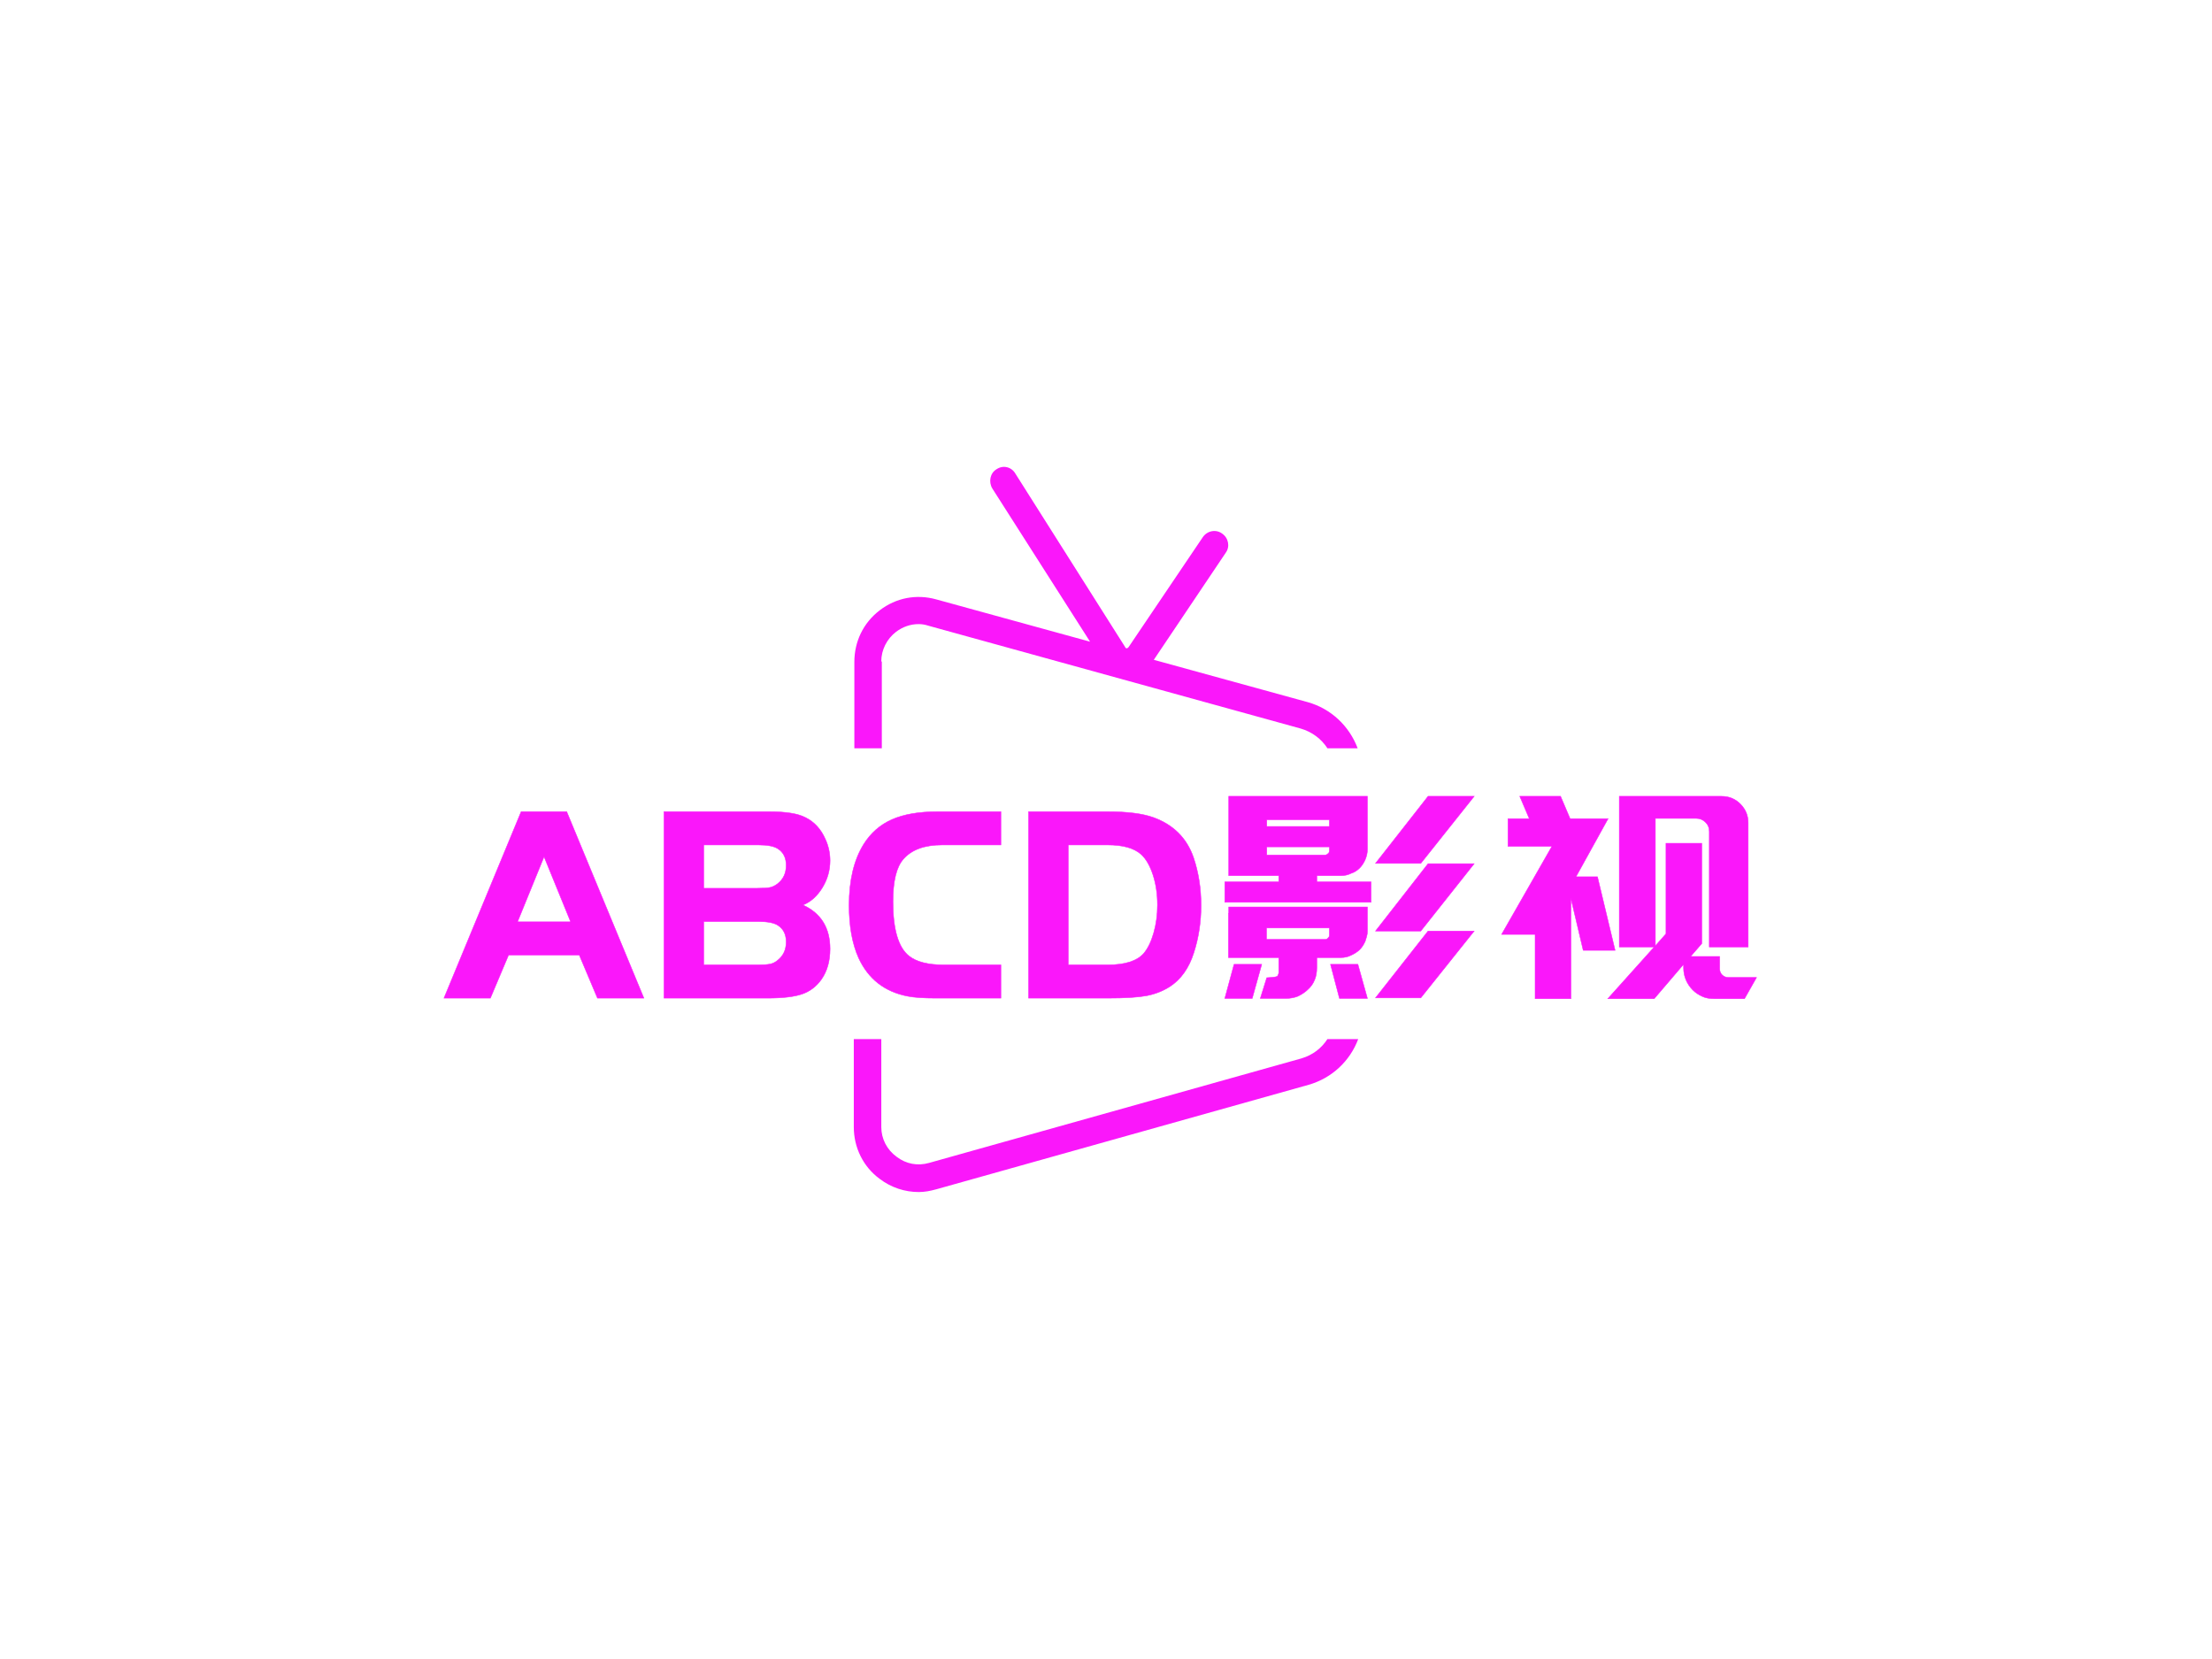 <svg class="svg-canvas" viewBox="0 0 800 600" width="1600" height="1200" preserveAspectRatio="none" version="1.1" xmlns="http://www.w3.org/2000/svg" xmlns:xlink="http://www.w3.org/1999/xlink">
      <!--滤镜-->
      <defs></defs>
    
      <!-- 背景 -->
      <g id="background">
          <rect x="0" y="0" fill="transparent" width="800" height="600"></rect>
          
        </g>
    
      <!--元素-->
      
              <g id="shape_9XhNjTDpYm" ref="shape_9XhNjTDpYm" key="shape_9XhNjTDpYm" transform="translate(-143.34,-28.351) rotate(0,543.34,353.84) scale(1,1)" style="opacity: 1;" filter="">
                <!--普通元素-->
                <svg xmlns="http://www.w3.org/2000/svg" version="1.1" xmlns:xlink="http://www.w3.org/1999/xlink" width="1086.68" height="707.68" viewBox="0 0 1086.68 707.68" data-parent="shape_9XhNjTDpYm"><g data-role="text" data-width="479.46362000000005" data-height="101" transform="translate(303.608, 303.34)"><path d="M17.09 0L0.30 0L28.21-67.44L44.69-67.44L72.60 0L55.81 0L49.24-15.57L23.66-15.57L17.09 0ZM46.11-27.60L36.50-51.16L26.90-27.60L46.11-27.60Z" transform="translate(0 86) " fill="#fa17fa" stroke="#fa17fa" stroke-width="0.169" data-glyph-w="73.00142000000001" data-glyph-h="101.11" data-glyph-ascender="86.85349000000001" data-glyph-descender="-14.25651"></path><path d="M44.19 0L6.88 0L6.88-67.44L44.99-67.44Q53.99-67.44 58.04-65.32L58.04-65.32Q62.79-62.99 65.22-57.53L65.22-57.53Q66.93-53.79 66.93-49.75L66.93-49.75Q66.93-44.49 64.15-39.94Q61.37-35.39 57.13-33.67L57.13-33.67Q66.93-29.22 66.93-17.80L66.93-17.80Q66.93-11.22 63.80-6.77L63.80-6.77Q61.07-2.93 56.82-1.47Q52.58 0 44.19 0L44.19 0ZM21.23-55.41L21.23-39.74L40.75-39.74Q43.88-39.74 45.25-40.04Q46.61-40.34 47.93-41.35L47.93-41.35Q51.06-43.78 51.06-48.03L51.06-48.03Q51.06-52.07 48.13-53.99L48.13-53.99Q46.01-55.41 41.05-55.41L41.05-55.41L21.23-55.41ZM21.23-27.70L21.23-12.03L40.75-12.03Q43.88-12.03 45.30-12.34Q46.71-12.64 47.93-13.65L47.93-13.65Q51.06-16.08 51.06-20.32L51.06-20.32Q51.06-24.37 48.13-26.29L48.13-26.29Q46.01-27.70 41.05-27.70L41.05-27.70L21.23-27.70Z" transform="translate(73.001 86) " fill="#fa17fa" stroke="#fa17fa" stroke-width="0.169" data-glyph-w="70.57478" data-glyph-h="101.11" data-glyph-ascender="86.85349000000001" data-glyph-descender="-14.25651"></path><path d="M37.51-12.03L58.14-12.03L58.14 0L34.58 0Q27.91 0 24.37-0.71L24.37-0.71Q11.93-3.13 6.67-14.56L6.67-14.56Q3.24-22.24 3.24-33.57L3.24-33.57Q3.24-47.12 8.49-55.61L8.49-55.61Q12.34-61.78 18.76-64.61Q25.18-67.44 35.29-67.44L35.29-67.44L58.14-67.44L58.14-55.41L36.91-55.41Q27.30-55.41 22.85-50.25L22.85-50.25Q19.11-46.01 19.11-34.88L19.11-34.88Q19.11-19.92 24.87-15.27L24.87-15.27Q28.92-12.03 37.51-12.03L37.51-12.03Z" transform="translate(143.576 86) " fill="#fa17fa" stroke="#fa17fa" stroke-width="0.169" data-glyph-w="61.27266" data-glyph-h="101.11" data-glyph-ascender="86.85349000000001" data-glyph-descender="-14.25651"></path><path d="M6.88 0L6.88-67.44L35.49-67.44Q46.21-67.44 52.07-65.32L52.07-65.32Q62.89-61.37 66.53-50.86L66.53-50.86Q69.26-42.77 69.26-33.57L69.26-33.57Q69.26-24.47 66.63-16.38L66.63-16.38Q64.00-8.09 57.94-4.15L57.94-4.15Q54.09-1.72 49.49-0.86Q44.89 0 35.49 0L35.49 0L6.88 0ZM35.49-55.41L21.23-55.41L21.23-12.03L35.49-12.03Q44.89-12.03 48.53-16.18L48.53-16.18Q50.76-18.81 52.12-23.56Q53.49-28.31 53.49-33.67L53.49-33.67Q53.49-39.64 51.87-44.59Q50.25-49.54 47.62-51.97L47.62-51.97Q43.78-55.41 35.49-55.41L35.49-55.41Z" transform="translate(204.849 86) " fill="#fa17fa" stroke="#fa17fa" stroke-width="0.169" data-glyph-w="72.39476" data-glyph-h="101.11" data-glyph-ascender="86.85349000000001" data-glyph-descender="-14.25651"></path><path d="M47.42-44.29L38.73-44.29L38.73-42.06L58.34-42.06L58.34-34.68L5.46-34.68L5.46-42.06L24.97-42.06L24.97-44.29L6.88-44.29L6.88-73.00L57.03-73.00L57.03-53.79Q57.03-51.97 56.22-50.05L56.22-50.05Q55.41-48.23 54.19-47.02L54.19-47.02Q52.88-45.70 51.06-45.10L51.06-45.10Q49.44-44.29 47.42-44.29L47.42-44.29ZM18.30 0.10L20.63-7.38Q20.83-7.38 21.38-7.43Q21.94-7.48 22.60-7.53Q23.26-7.58 23.76-7.68Q24.27-7.79 24.47-7.89L24.47-7.89Q24.97-8.70 24.97-9.30L24.97-9.30L24.97-14.66L6.77-14.66L6.77-30.64L6.88-30.64L6.88-32.96L57.03-32.96L57.03-24.17Q57.03-23.26 56.77-22.29Q56.52-21.33 56.22-20.53L56.22-20.53Q55.81-19.62 55.31-18.86Q54.80-18.10 54.19-17.49L54.19-17.49Q52.88-16.28 51.06-15.47L51.06-15.47Q49.44-14.66 47.42-14.66L47.42-14.66L38.73-14.66L38.73-11.02Q38.73-8.39 37.92-6.57L37.92-6.57Q37.11-4.55 35.49-3.13L35.49-3.13Q34.18-1.82 31.95-0.71L31.95-0.71Q29.93 0.10 27.60 0.10L27.60 0.10L18.30 0.10ZM59.96-24.27L78.97-48.63L95.65-48.63L76.34-24.27L59.96-24.27ZM59.96-48.74L78.97-73.00L95.65-73.00L76.34-48.74L59.96-48.74ZM59.96-0.10L78.97-24.27L95.65-24.27L76.34-0.10L59.96-0.10ZM53.59-12.23L57.03 0.10L46.92 0.10L43.68-12.23L53.59-12.23ZM18.81-12.23L15.37 0.10L5.46 0.10L8.80-12.23L18.81-12.23ZM20.53-25.38L20.53-21.23L41.76-21.23Q42.37-21.23 42.77-21.74L42.77-21.74Q43.28-22.14 43.28-22.75L43.28-22.75L43.28-25.38L20.53-25.38ZM20.63-54.70L20.63-51.77L41.76-51.77Q42.26-51.77 42.77-52.27L42.77-52.27Q43.28-52.58 43.28-53.39L43.28-53.39L43.28-54.70L20.63-54.70ZM20.63-64.51L20.63-62.08L43.28-62.08L43.28-64.51L20.63-64.51Z" transform="translate(277.244 86) " fill="#fa17fa" stroke="#fa17fa" stroke-width="0.169" data-glyph-w="101.11" data-glyph-h="101.11" data-glyph-ascender="86.85349000000001" data-glyph-descender="-14.25651"></path><path d="M47.02-18.50L47.02-73.00L84.02-73.00Q88.07-73.00 90.85-70.17Q93.63-67.34 93.63-63.40L93.63-63.40L93.63-18.50L79.57-18.50L79.57-60.26Q79.57-62.28 78.16-63.65Q76.74-65.01 74.82-65.01L74.82-65.01L60.06-65.01L60.06-18.91L63.90-23.26L63.90-56.01L76.84-56.01L76.84-19.72L72.80-15.07L83.31-15.07L83.31-10.72Q83.31-9.40 84.12-8.49L84.12-8.49Q85.13-7.48 86.45-7.48L86.45-7.48L96.66-7.48L92.31 0.20L81.39 0.20Q78.76 0.20 77.05-0.61L77.05-0.61Q75.02-1.52 73.61-2.93L73.61-2.93Q72.09-4.45 71.18-6.47L71.18-6.47Q70.27-8.59 70.27-10.92L70.27-10.92L70.27-12.23L59.65 0.20L42.87 0.20L59.65-18.50L47.02-18.50ZM16.58-23.05L4.45-23.05L22.65-54.90L6.77-54.90L6.77-64.91L14.46-64.91L11.02-73.00L25.78-73.00L29.22-64.91L42.97-64.91L31.34-43.88L39.13-43.88L45.50-17.29L33.97-17.29L29.52-36.10L29.52 0.20L16.58 0.20L16.58-23.05Z" transform="translate(378.354 86) " fill="#fa17fa" stroke="#fa17fa" stroke-width="0.169" data-glyph-w="101.11" data-glyph-h="101.11" data-glyph-ascender="86.85349000000001" data-glyph-descender="-14.25651"></path></g></svg>
              </g>
              <g id="shape_8WInHcdBY4" ref="shape_8WInHcdBY4" key="shape_8WInHcdBY4" transform="translate(308.789,375.813) rotate(0,91.211,27.652) scale(1,1)" style="opacity: 1;" filter="">
                <!--普通元素-->
                <svg version="1.1" id="图层_1" xmlns="http://www.w3.org/2000/svg" xmlns:xlink="http://www.w3.org/1999/xlink" x="0px" y="0px" viewBox="0 0 91.7 27.8" enable-background="new 0 0 91.7 27.8" xml:space="preserve" width="182.423" height="55.304" class="style-removed" preserveAspectRatio="none" data-parent="shape_8WInHcdBY4">
<g>
	<path fill="#fa17fa" d="M81.4,3.5l-67.7,19c-2.1,0.6-4.2,0.2-5.9-1.1C6,20.1,5,18.1,5,16V0H0v16c0,3.7,1.7,7.2,4.7,9.4
		c2.1,1.6,4.6,2.4,7.1,2.4c1.1,0,2.1-0.2,3.2-0.5l67.7-19c4.2-1.2,7.5-4.3,9-8.3h-5.6C85,1.7,83.4,2.9,81.4,3.5z" stroke-width="0"></path>
</g>
</svg>
              </g>
              <g id="shape_YEG5tZvszG" ref="shape_YEG5tZvszG" key="shape_YEG5tZvszG" transform="translate(308.789,168.884) rotate(0,91.211,50.772) scale(1,1)" style="opacity: 1;" filter="">
                <!--普通元素-->
                <svg version="1.1" id="图层_1" xmlns="http://www.w3.org/2000/svg" xmlns:xlink="http://www.w3.org/1999/xlink" x="0px" y="0px" viewBox="0 0 91.8 51.1" enable-background="new 0 0 91.8 51.1" xml:space="preserve" width="182.423" height="101.545" class="style-removed" preserveAspectRatio="none" data-parent="shape_YEG5tZvszG">
<path fill="#fa17fa" d="M5,35.4c0-2.1,1-4.1,2.7-5.4c1.2-0.9,2.6-1.4,4.1-1.4c0.6,0,1.2,0.1,1.8,0.3l67.7,18.7
	c2.1,0.6,3.8,1.9,4.9,3.6h5.5c-1.5-4-4.8-7.2-9.1-8.4l-28-7.7l0,0l13.1-19.5c0.8-1.1,0.5-2.7-0.7-3.5c-1.1-0.8-2.7-0.5-3.5,0.7
	l-13.5,20c-0.1,0.1-0.2,0.2-0.3,0.2c-0.2,0-0.3-0.1-0.3-0.2l-20-31.6C28.7,0,27.2-0.4,26,0.4c-1.2,0.7-1.5,2.3-0.8,3.5L43,31.8
	l-28-7.7c-3.6-1-7.3-0.3-10.3,2c-3,2.3-4.6,5.7-4.6,9.4v15.7h5V35.4z" stroke-width="0"></path>
</svg>
              </g>
    </svg>